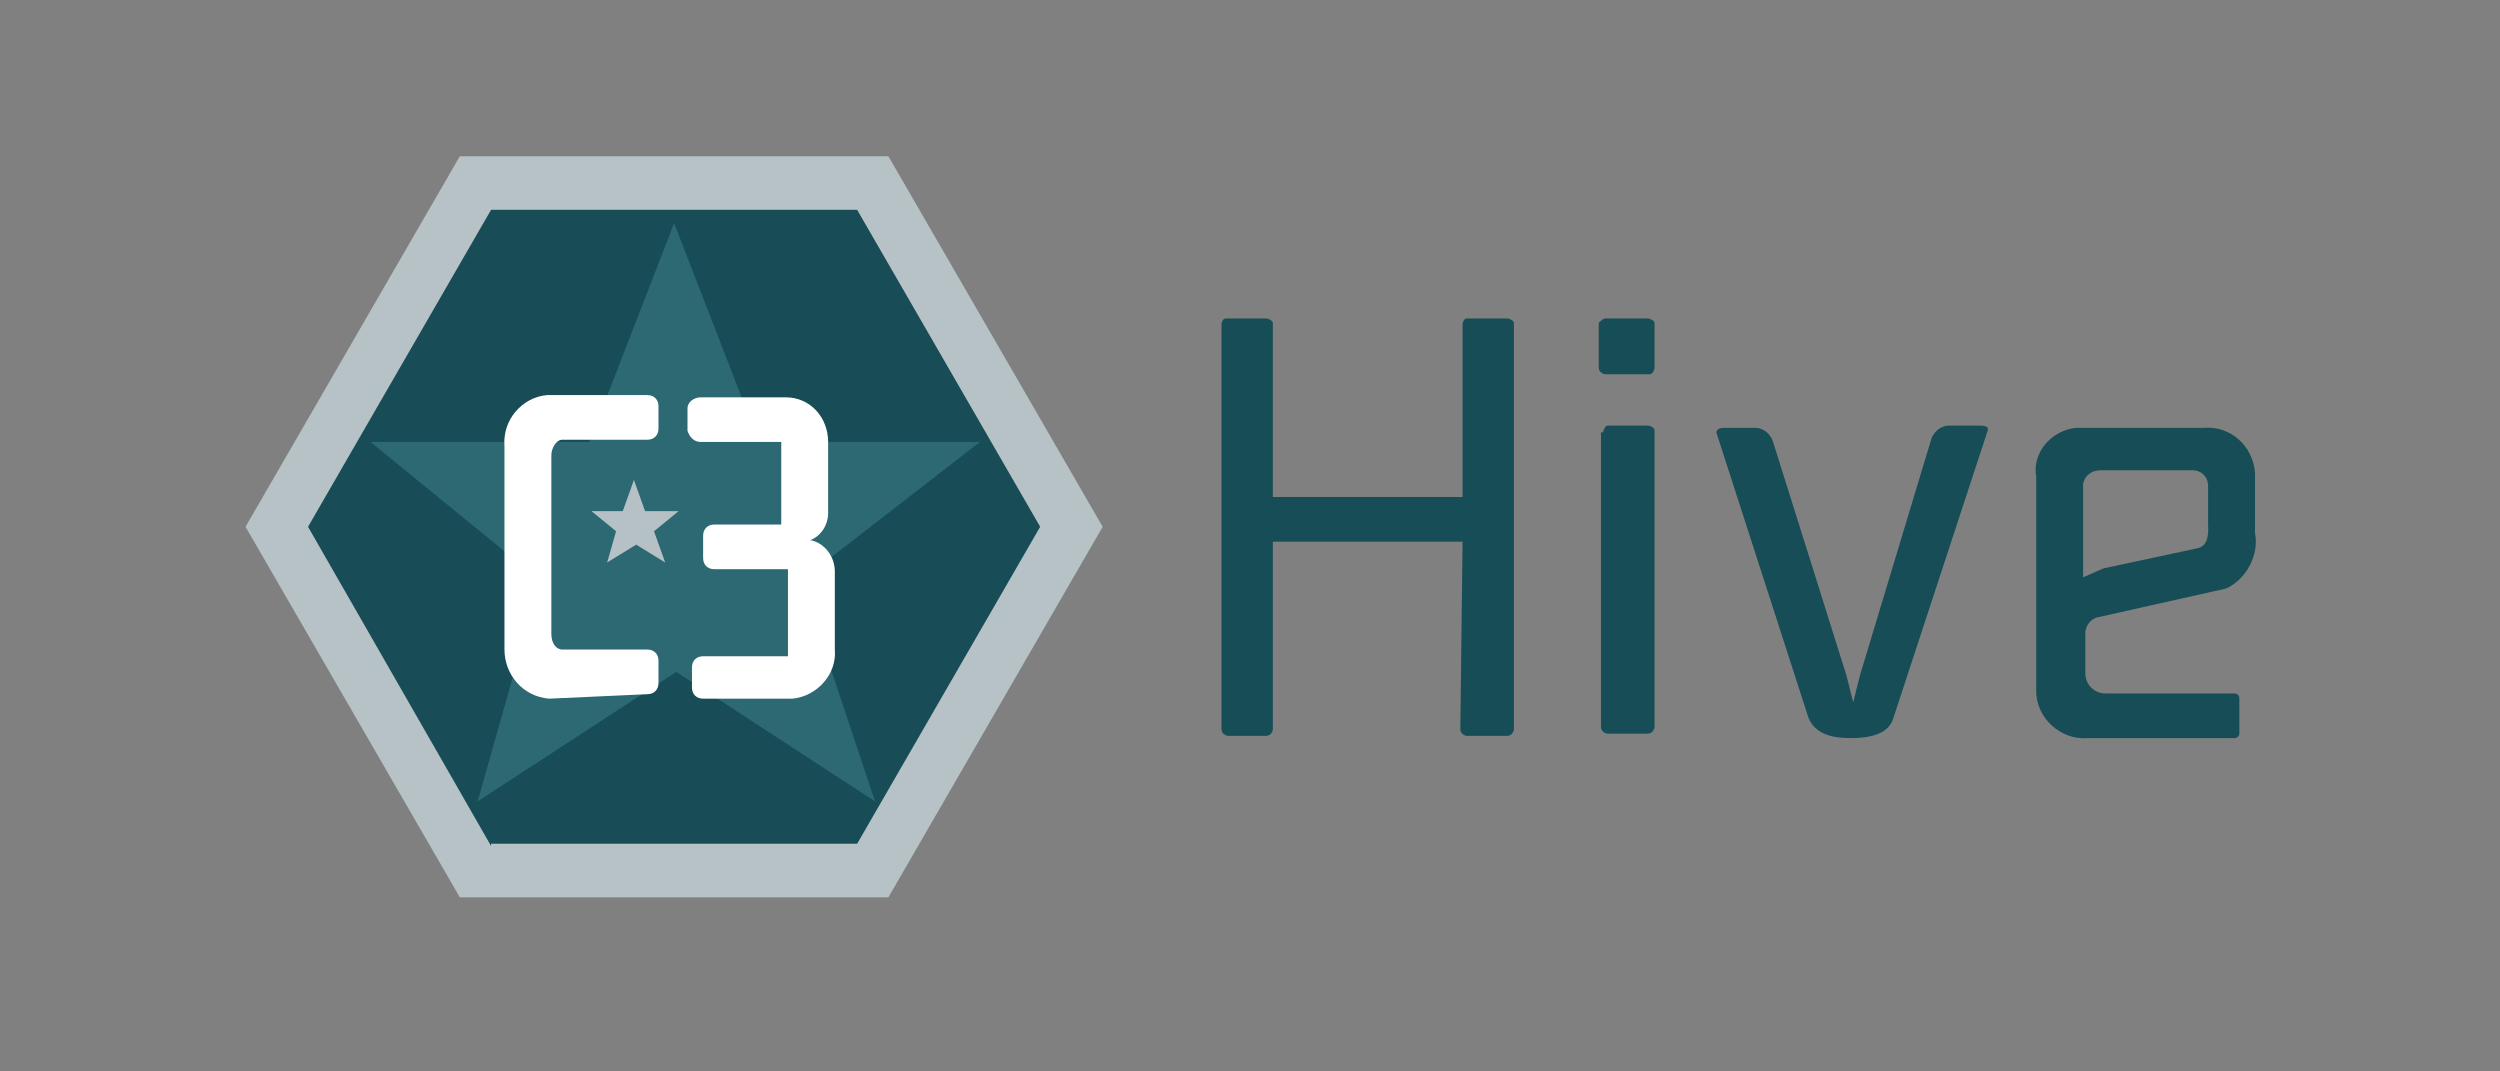 <?xml version="1.0" encoding="utf-8"?>
<!-- Generator: Adobe Illustrator 25.3.0, SVG Export Plug-In . SVG Version: 6.00 Build 0)  -->
<svg version="1.1" id="Layer_1" xmlns="http://www.w3.org/2000/svg" xmlns:xlink="http://www.w3.org/1999/xlink" x="0px" y="0px"
	 viewBox="0 0 112 48" style="enable-background:new 0 0 112 48;" xml:space="preserve">
<rect x="0" y="0" width="112" height="48" fill="#808080" stroke="none"/>
<style type="text/css">
	.st0{fill:#FFFFFF;fill-opacity:0;}
	.st1{fill:#164D56;}
	.st2{fill:#184D57;}
	.st3{fill:#B6C2C6;}
	.st4{fill:#2D6973;}
	.st5{fill:#FFFFFF;}
	.st6{fill:#B5C1C5;}
</style>
<rect class="st0" width="112" height="48"/>
<g transform="translate(1.1 -7.9)">
	<g transform="translate(53.623 22.167)">
		<path class="st1" d="M10.8,10H2.3v8.4c0,0.1-0.1,0.3-0.3,0.3H0.3c-0.1,0-0.3-0.1-0.3-0.3V0.3C0,0.1,0.1,0,0.2,0c0,0,0,0,0,0H2
			c0.1,0,0.3,0.1,0.3,0.2c0,0,0,0,0,0V8h8.5V0.3C10.8,0.1,10.9,0,11,0c0,0,0,0,0,0h1.8c0.1,0,0.3,0.1,0.3,0.2c0,0,0,0,0,0v18.2
			c0,0.1-0.1,0.3-0.3,0.3h-1.8c-0.1,0-0.3-0.1-0.3-0.3L10.8,10z"/>
		<path class="st1" d="M17.2,2.5c-0.1,0-0.3-0.1-0.3-0.3v-2C17,0.1,17.1,0,17.2,0h1.9c0.1,0,0.3,0.1,0.3,0.2c0,0,0,0,0,0v2
			c0,0.1-0.1,0.3-0.2,0.3c0,0,0,0,0,0L17.2,2.5z M17.1,5.1c0-0.1,0.1-0.3,0.2-0.3c0,0,0,0,0,0h1.8c0.1,0,0.3,0.1,0.3,0.2
			c0,0,0,0,0,0v13.3c0,0.1-0.1,0.3-0.3,0.3h-1.8c-0.1,0-0.3-0.1-0.3-0.3V5.1z"/>
		<path class="st1" d="M30.1,17.9c-0.2,0.7-1,0.9-1.9,0.9s-1.6-0.2-1.9-0.9L22.2,5.2c-0.1-0.2,0.1-0.3,0.3-0.3h1.4
			c0.4,0,0.7,0.3,0.8,0.6L28,16l0.3,1.2l0.3-1.2l3.2-10.6c0.1-0.3,0.4-0.6,0.8-0.6H34c0.3,0,0.4,0.1,0.3,0.3L30.1,17.9z"/>
		<path class="st1" d="M38.7,15.9c0,0.5,0.4,0.9,0.9,0.9c0,0,0,0,0.1,0h5.7c0.1,0,0.2,0.1,0.2,0.2c0,0,0,0,0,0v1.6
			c0,0.1-0.1,0.2-0.2,0.2h-6.6c-1.2,0.1-2.3-0.9-2.3-2.1c0-0.1,0-0.1,0-0.2V7.1C36.3,6,37.2,5,38.3,4.9c0.1,0,0.2,0,0.4,0h5.3
			c1.2-0.1,2.2,0.8,2.3,2c0,0.1,0,0.1,0,0.2v2.5c0.2,1-0.4,2.1-1.3,2.5l-5.8,1.3c-0.3,0.1-0.5,0.4-0.5,0.7L38.7,15.9L38.7,15.9z
			 M43.7,10.3c0.6-0.1,0.5-0.9,0.5-1.1V7.5c0-0.4-0.3-0.7-0.7-0.7c0,0,0,0-0.1,0h-4c-0.4,0-0.7,0.2-0.8,0.6c0,0,0,0.1,0,0.1v4.1
			l0.9-0.4L43.7,10.3z"/>
	</g>
	<g transform="translate(9.9 14.9)">
		<path class="st2" d="M10.3,1.2L1.4,16.7l8.9,15.4h17.8L37,16.7L28.1,1.2H10.3z"/>
		<path class="st3" d="M28.8,0H9.6L0,16.6l9.6,16.6h19.2l9.6-16.6L28.8,0z M11,30.9L2.8,16.6L11,2.4h16.4l8.2,14.2l-8.2,14.2H11z"/>
		<path class="st4" d="M23,12.8L19.2,3l-3.8,9.8H5.6l7.6,6.2l-2.8,9.9l8.9-5.8l8.9,5.8L24.9,19l8-6.2H23z"/>
		<path class="st5" d="M13.6,24.3c-1.2-0.1-2-1.1-2-2.2c0,0,0,0,0-0.1v-9c-0.1-1.2,0.8-2.2,1.9-2.3c0,0,0,0,0.1,0H18
			c0.3,0,0.5,0.2,0.5,0.5v1c0,0.3-0.2,0.5-0.5,0.5h-3.8c-0.3,0-0.5,0.4-0.5,0.7v8c0,0.4,0.2,0.7,0.5,0.7H18c0.3,0,0.5,0.2,0.5,0.5v1
			c0,0.3-0.2,0.5-0.5,0.5L13.6,24.3L13.6,24.3z"/>
		<path class="st5" d="M24,12.8h-3.6c-0.3,0-0.5-0.2-0.6-0.5c0,0,0,0,0,0v-1c0-0.3,0.3-0.5,0.6-0.5c0,0,0,0,0,0h3.8
			c1.1,0,1.9,0.9,1.9,2c0,0,0,0.1,0,0.1V16c0,0.5-0.3,1-0.8,1.2c0.6,0.1,1.1,0.7,1.1,1.4v3.5c0.1,1.1-0.8,2.1-1.9,2.2h-4
			c-0.3,0-0.5-0.2-0.5-0.5c0,0,0,0,0,0v-0.9c0-0.3,0.2-0.5,0.5-0.5h3.8c0-0.1,0-0.1,0-0.2v-3.7H21c-0.3,0-0.5-0.2-0.5-0.5v-1
			c0-0.3,0.2-0.5,0.5-0.5h3c0,0,0-0.1,0-0.2L24,12.8z"/>
		<path class="st6" d="M17.9,15.9l-0.5-1.4l-0.5,1.4h-1.4l1.1,0.9l-0.4,1.4l1.3-0.8l1.3,0.8l-0.5-1.4l1.1-0.9L17.9,15.9z"/>
	</g>
</g>
</svg>

